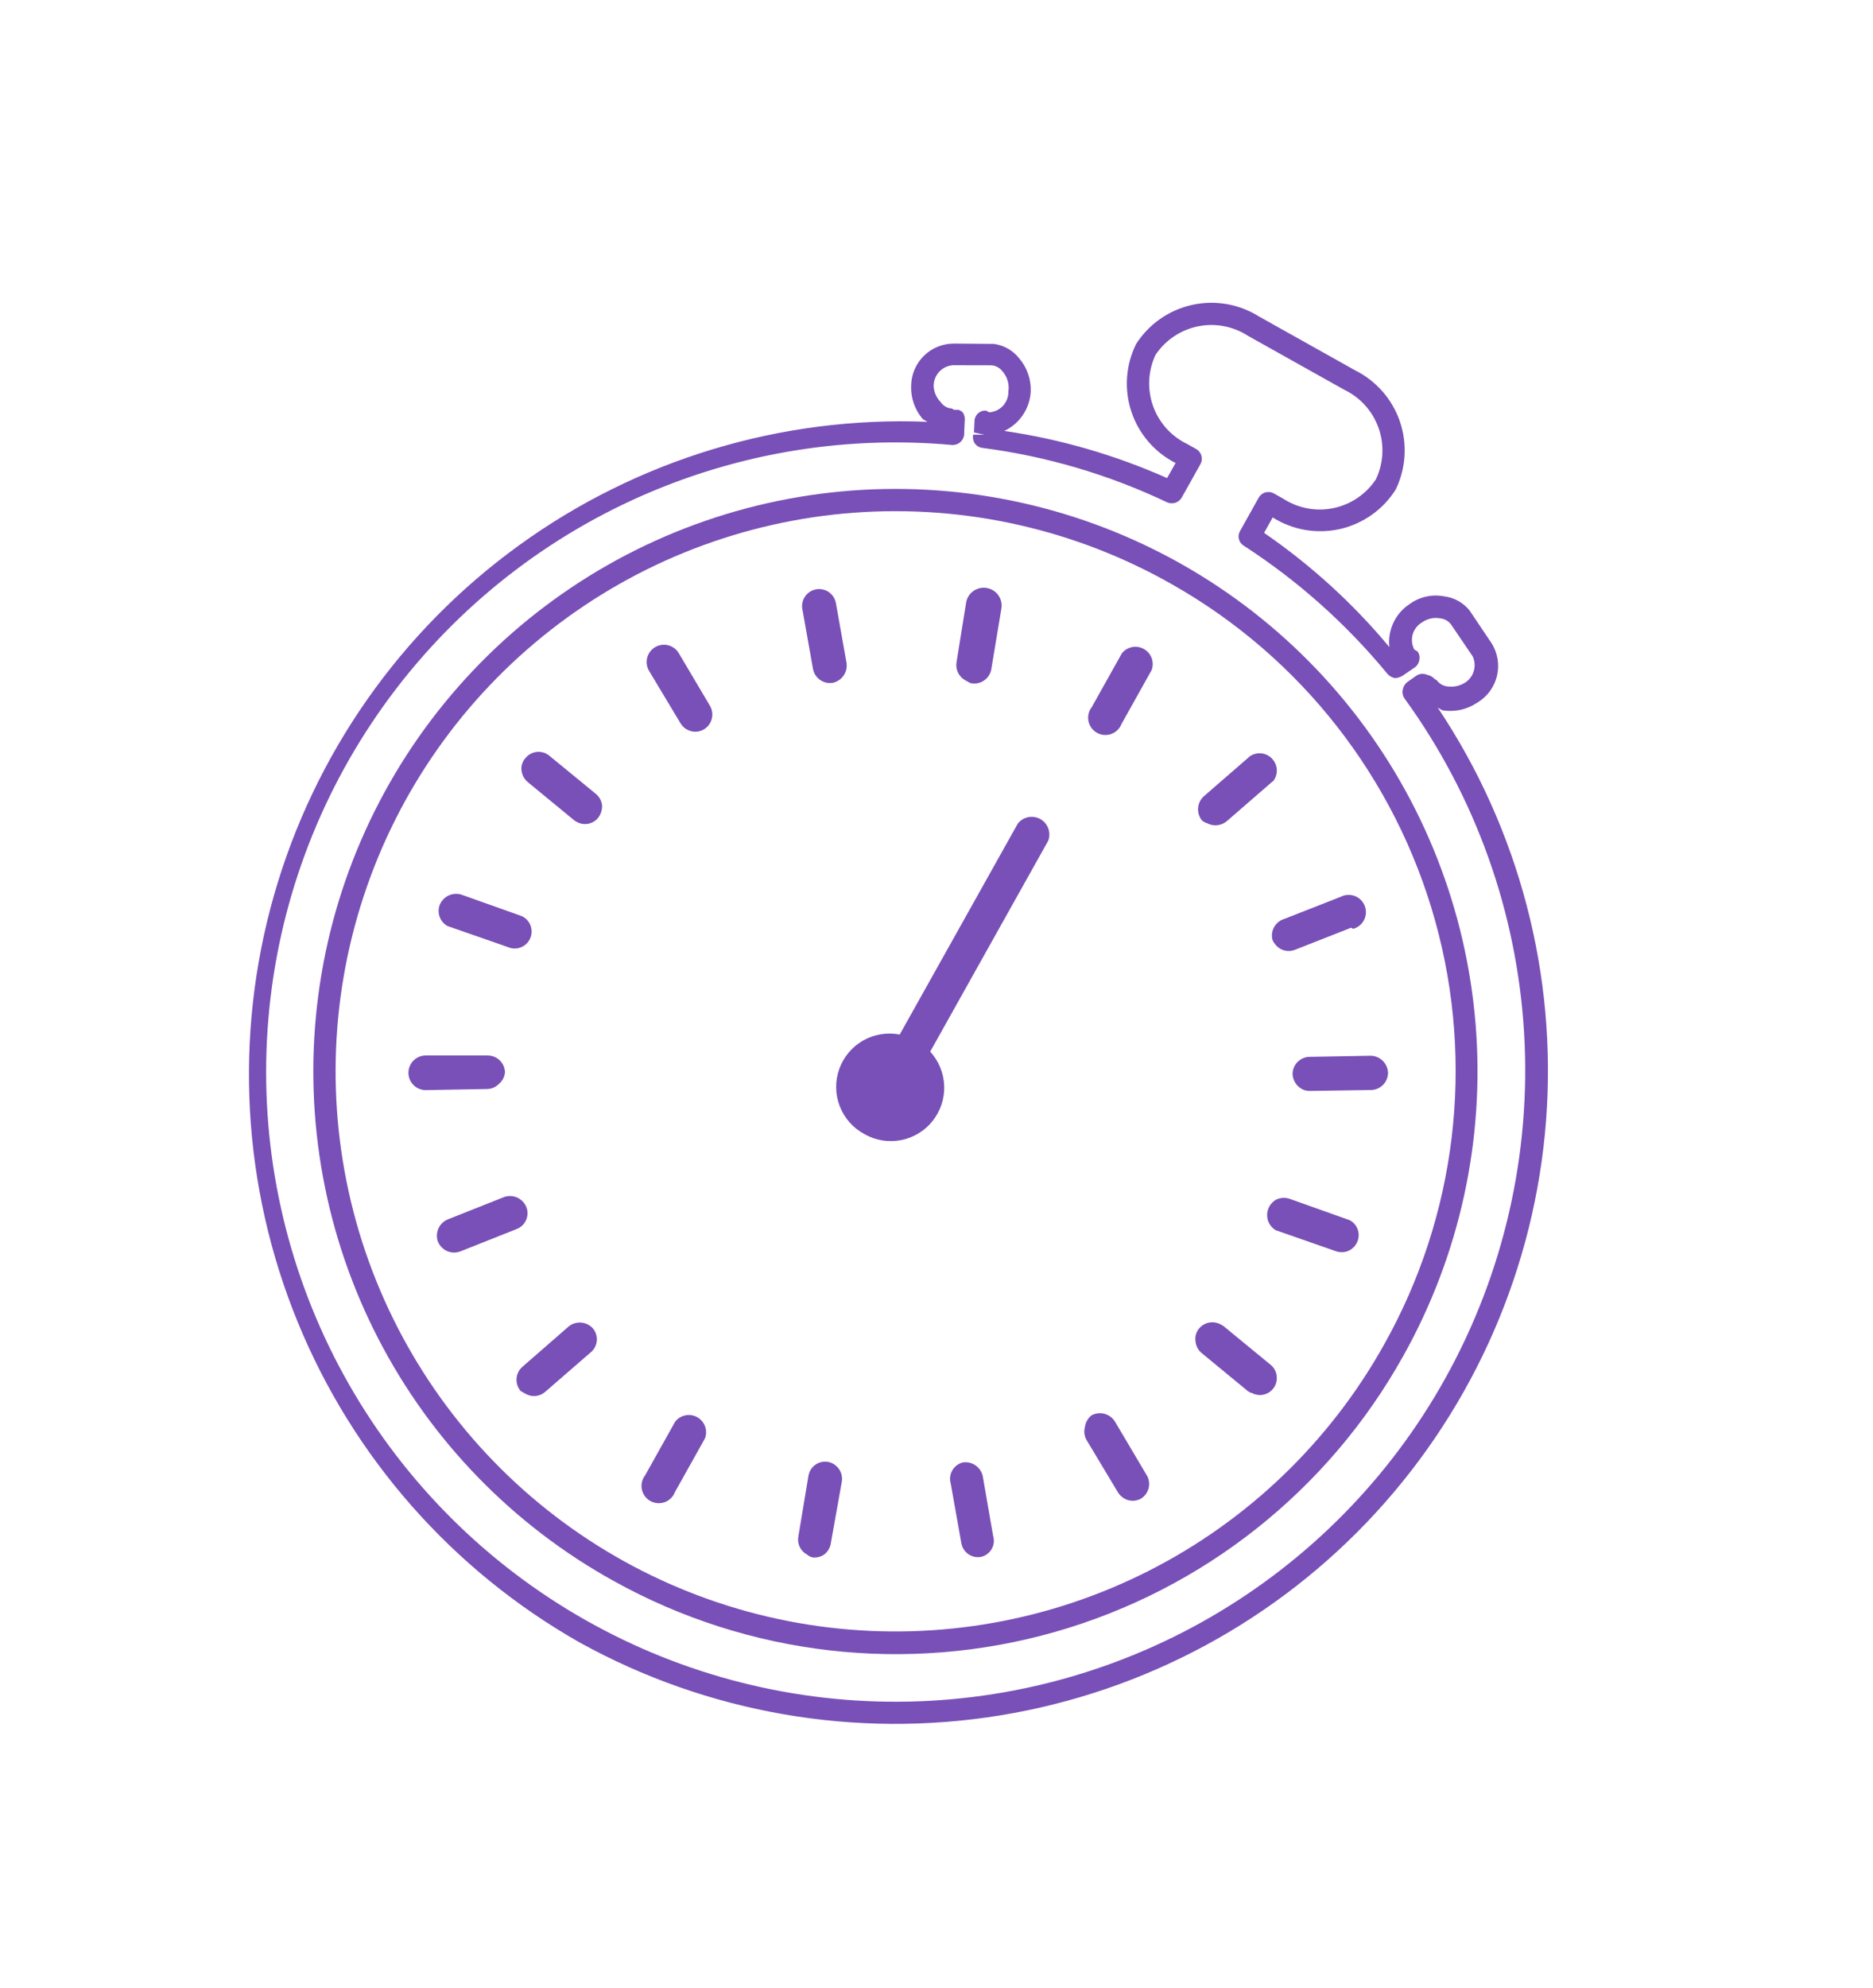 <svg width="66" height="70" viewBox="0 0 66 70" fill="none" xmlns="http://www.w3.org/2000/svg">
<path d="M20.428 57.846C15.942 55.303 12.441 51.326 10.488 46.554C8.534 41.782 8.24 36.491 9.654 31.532C11.067 26.573 14.107 22.233 18.283 19.209C22.46 16.184 27.532 14.651 32.684 14.855L32.519 14.763C32.237 14.437 32.09 14.017 32.107 13.586C32.111 13.191 32.271 12.814 32.552 12.535C32.832 12.257 33.211 12.101 33.607 12.1L35.011 12.111C35.365 12.154 35.687 12.335 35.909 12.614C36.19 12.939 36.337 13.36 36.32 13.79C36.305 14.083 36.21 14.367 36.046 14.612C35.882 14.856 35.655 15.051 35.389 15.176C37.368 15.466 39.298 16.025 41.126 16.837L41.424 16.306C40.687 15.932 40.127 15.282 39.867 14.497C39.607 13.713 39.666 12.857 40.033 12.116C40.48 11.416 41.186 10.922 41.997 10.74C42.807 10.558 43.657 10.703 44.361 11.144L47.749 13.041C48.493 13.411 49.06 14.059 49.329 14.845C49.597 15.631 49.544 16.491 49.182 17.239C48.962 17.589 48.676 17.892 48.339 18.13C48.002 18.369 47.621 18.539 47.219 18.631C46.816 18.722 46.399 18.733 45.992 18.663C45.585 18.593 45.196 18.444 44.847 18.223L44.543 18.766C46.192 19.899 47.678 21.252 48.958 22.789C48.925 22.497 48.974 22.201 49.099 21.934C49.223 21.667 49.419 21.44 49.665 21.278C49.839 21.15 50.038 21.059 50.248 21.012C50.459 20.965 50.677 20.961 50.889 21.002C51.243 21.045 51.565 21.225 51.787 21.504L52.557 22.649C52.665 22.819 52.738 23.01 52.771 23.209C52.804 23.408 52.796 23.612 52.749 23.808C52.701 24.005 52.614 24.189 52.494 24.351C52.373 24.513 52.221 24.649 52.047 24.751C51.689 24.991 51.254 25.085 50.829 25.015L50.663 24.922C53.53 29.208 54.873 34.332 54.479 39.472C54.084 44.612 51.973 49.471 48.486 53.268C44.999 57.065 40.337 59.581 35.249 60.411C30.161 61.241 24.941 60.338 20.428 57.846ZM33.788 14.434L33.906 14.501C33.972 14.579 34.004 14.681 33.996 14.783L33.975 15.237C33.979 15.293 33.971 15.35 33.952 15.403C33.933 15.456 33.903 15.505 33.864 15.546C33.825 15.587 33.778 15.619 33.725 15.641C33.673 15.662 33.617 15.673 33.56 15.672C29.586 15.31 25.587 16.028 21.986 17.75C18.386 19.472 15.316 22.134 13.102 25.455C10.888 28.776 9.611 32.632 9.407 36.618C9.202 40.604 10.077 44.572 11.939 48.102C13.801 51.632 16.581 54.594 19.986 56.676C23.392 58.758 27.296 59.882 31.287 59.93C35.278 59.978 39.208 58.948 42.662 56.949C46.116 54.949 48.967 52.055 50.913 48.57C52.987 44.858 53.956 40.631 53.706 36.386C53.456 32.142 51.998 28.057 49.503 24.614C49.47 24.57 49.447 24.521 49.434 24.468C49.42 24.416 49.418 24.361 49.426 24.307C49.442 24.196 49.498 24.095 49.585 24.024L49.917 23.791C49.972 23.757 50.034 23.736 50.099 23.732C50.164 23.728 50.229 23.739 50.288 23.766C50.392 23.786 50.488 23.839 50.559 23.918L50.63 23.958C50.675 24.02 50.733 24.072 50.8 24.11C50.868 24.148 50.943 24.17 51.02 24.176C51.239 24.204 51.46 24.152 51.644 24.029C51.788 23.931 51.892 23.785 51.937 23.618C51.983 23.45 51.967 23.272 51.893 23.114L51.128 21.988C51.083 21.929 51.026 21.879 50.961 21.843C50.896 21.807 50.824 21.784 50.75 21.777C50.64 21.756 50.527 21.758 50.418 21.782C50.309 21.806 50.205 21.852 50.114 21.916C49.952 22.009 49.832 22.162 49.78 22.342C49.729 22.521 49.75 22.714 49.839 22.879L49.945 22.938C49.977 22.978 50 23.025 50.012 23.075C50.025 23.124 50.026 23.176 50.016 23.226C50.01 23.279 49.993 23.331 49.967 23.377C49.941 23.424 49.906 23.465 49.864 23.498L49.489 23.753C49.397 23.827 49.285 23.872 49.168 23.883C49.057 23.868 48.955 23.811 48.884 23.725C47.439 21.971 45.733 20.451 43.825 19.217C43.741 19.166 43.681 19.085 43.656 18.99C43.631 18.895 43.644 18.794 43.692 18.708L44.353 17.528C44.404 17.437 44.488 17.37 44.589 17.342C44.689 17.314 44.796 17.326 44.887 17.377L45.217 17.562C45.742 17.903 46.379 18.022 46.991 17.894C47.603 17.766 48.14 17.401 48.484 16.879C48.753 16.313 48.787 15.662 48.577 15.071C48.368 14.48 47.932 13.996 47.366 13.725L43.977 11.828C43.455 11.489 42.82 11.369 42.21 11.494C41.599 11.62 41.063 11.981 40.717 12.499C40.452 13.066 40.422 13.714 40.632 14.302C40.843 14.891 41.278 15.372 41.842 15.641L42.149 15.813C42.24 15.864 42.307 15.949 42.335 16.049C42.364 16.149 42.351 16.256 42.3 16.347L41.639 17.528C41.588 17.613 41.509 17.676 41.415 17.706C41.321 17.736 41.219 17.731 41.129 17.692C39.078 16.717 36.886 16.07 34.634 15.776C34.578 15.772 34.524 15.755 34.475 15.728C34.426 15.7 34.384 15.663 34.35 15.618C34.32 15.572 34.3 15.521 34.29 15.468C34.28 15.414 34.281 15.359 34.292 15.306L34.692 15.313L34.32 15.229L34.339 14.836C34.339 14.784 34.35 14.732 34.371 14.684C34.393 14.637 34.424 14.594 34.462 14.559C34.501 14.524 34.547 14.497 34.596 14.48C34.645 14.463 34.698 14.457 34.75 14.461L34.856 14.521C35.043 14.51 35.218 14.427 35.344 14.29C35.471 14.152 35.538 13.97 35.533 13.783C35.552 13.657 35.543 13.529 35.507 13.407C35.471 13.284 35.408 13.172 35.324 13.077C35.279 13.017 35.222 12.968 35.157 12.932C35.092 12.895 35.02 12.873 34.946 12.865L33.583 12.862C33.394 12.874 33.218 12.959 33.09 13.099C32.963 13.239 32.895 13.422 32.9 13.611C32.916 13.824 33.008 14.024 33.158 14.175C33.201 14.236 33.258 14.287 33.323 14.323C33.388 14.36 33.461 14.382 33.536 14.386L33.618 14.432L33.788 14.434Z" fill="#7950B7"/>
<path d="M21.638 55.686C18.082 53.722 15.189 50.748 13.326 47.138C11.463 43.529 10.713 39.447 11.172 35.411C11.631 31.375 13.278 27.567 15.905 24.468C18.531 21.369 22.018 19.12 25.924 18.006C29.831 16.891 33.98 16.962 37.846 18.208C41.712 19.454 45.12 21.82 47.64 25.006C50.16 28.192 51.677 32.054 51.999 36.104C52.321 40.153 51.434 44.206 49.449 47.751C46.81 52.487 42.399 55.983 37.185 57.47C31.971 58.958 26.379 58.316 21.638 55.686ZM41.296 20.577C37.899 18.647 34.006 17.77 30.11 18.055C26.213 18.341 22.49 19.777 19.411 22.182C16.332 24.587 14.036 27.851 12.815 31.562C11.593 35.273 11.501 39.263 12.55 43.026C13.6 46.79 15.742 50.157 18.707 52.701C21.672 55.245 25.326 56.851 29.205 57.316C33.084 57.781 37.014 57.083 40.496 55.312C43.978 53.541 46.856 50.776 48.764 47.367C51.321 42.823 51.971 37.45 50.571 32.428C49.171 27.405 45.835 23.143 41.296 20.577Z" fill="#7950B7"/>
<path d="M47.84 43.702C47.814 43.776 47.774 43.844 47.721 43.902C47.669 43.961 47.605 44.008 47.535 44.042C47.464 44.076 47.387 44.096 47.308 44.099C47.23 44.104 47.152 44.092 47.078 44.066L44.95 43.324C44.856 43.267 44.778 43.186 44.726 43.089C44.673 42.992 44.647 42.883 44.651 42.773C44.654 42.663 44.686 42.556 44.745 42.462C44.803 42.369 44.885 42.293 44.982 42.241C45.128 42.177 45.293 42.169 45.444 42.22L47.565 42.974C47.69 43.042 47.787 43.153 47.838 43.287C47.888 43.42 47.889 43.568 47.84 43.702Z" fill="#7950B7"/>
<path d="M46.15 37.22L48.297 37.181C48.455 37.183 48.607 37.245 48.721 37.355C48.835 37.465 48.903 37.615 48.911 37.773C48.912 37.933 48.851 38.086 48.74 38.201C48.63 38.316 48.478 38.383 48.319 38.387L46.161 38.42C46.056 38.424 45.952 38.398 45.861 38.345C45.77 38.292 45.693 38.217 45.638 38.126C45.583 38.036 45.552 37.933 45.547 37.828C45.547 37.667 45.61 37.513 45.724 37.399C45.837 37.286 45.99 37.221 46.15 37.22Z" fill="#7950B7"/>
<path d="M39.529 23.014C39.618 22.899 39.745 22.819 39.888 22.79C40.031 22.761 40.18 22.785 40.307 22.856C40.434 22.927 40.532 23.042 40.582 23.179C40.632 23.316 40.631 23.466 40.579 23.602L39.522 25.491C39.49 25.573 39.442 25.647 39.38 25.709C39.318 25.771 39.243 25.818 39.16 25.848C39.078 25.878 38.99 25.89 38.903 25.883C38.816 25.876 38.731 25.85 38.654 25.807C38.578 25.764 38.512 25.706 38.46 25.635C38.408 25.564 38.373 25.483 38.355 25.397C38.338 25.311 38.339 25.223 38.359 25.137C38.379 25.052 38.417 24.972 38.471 24.903L39.529 23.014Z" fill="#7950B7"/>
<path d="M19.229 26.534L19.323 26.587L20.992 27.955C21.116 28.055 21.197 28.2 21.215 28.359C21.223 28.521 21.172 28.68 21.073 28.807C20.983 28.915 20.858 28.988 20.719 29.013C20.58 29.037 20.437 29.012 20.316 28.941L20.256 28.908L18.6 27.546C18.477 27.444 18.398 27.3 18.377 27.142C18.366 27.062 18.373 26.98 18.398 26.902C18.422 26.825 18.464 26.754 18.519 26.695C18.603 26.593 18.718 26.522 18.846 26.493C18.975 26.464 19.109 26.478 19.229 26.534Z" fill="#7950B7"/>
<path d="M15.489 31.883C15.545 31.734 15.656 31.612 15.799 31.542C15.942 31.472 16.106 31.46 16.258 31.507L18.379 32.261C18.451 32.293 18.516 32.339 18.57 32.395C18.624 32.453 18.666 32.52 18.694 32.593C18.722 32.666 18.735 32.744 18.733 32.823C18.731 32.901 18.713 32.978 18.681 33.05C18.649 33.122 18.604 33.187 18.547 33.241C18.49 33.295 18.423 33.337 18.349 33.365C18.276 33.393 18.198 33.406 18.119 33.404C18.041 33.402 17.964 33.385 17.892 33.352L15.764 32.611C15.641 32.541 15.546 32.429 15.495 32.297C15.445 32.164 15.443 32.017 15.489 31.883Z" fill="#7950B7"/>
<path d="M17.581 38.172C17.526 38.229 17.46 38.275 17.387 38.306C17.314 38.337 17.235 38.352 17.155 38.352L15.009 38.391C14.847 38.393 14.692 38.33 14.576 38.218C14.46 38.105 14.394 37.951 14.392 37.789C14.39 37.628 14.452 37.472 14.565 37.356C14.678 37.24 14.832 37.174 14.993 37.172L17.18 37.172C17.34 37.17 17.493 37.231 17.608 37.342C17.723 37.453 17.79 37.604 17.794 37.764C17.788 37.843 17.765 37.919 17.729 37.989C17.692 38.059 17.642 38.121 17.581 38.172Z" fill="#7950B7"/>
<path d="M24.805 25.686C24.713 25.741 24.609 25.77 24.502 25.77C24.396 25.77 24.291 25.742 24.199 25.688C24.109 25.636 24.033 25.561 23.979 25.472L22.872 23.627C22.831 23.558 22.804 23.482 22.793 23.403C22.781 23.324 22.785 23.243 22.805 23.166C22.825 23.088 22.86 23.015 22.907 22.951C22.955 22.887 23.015 22.833 23.084 22.792C23.153 22.751 23.229 22.724 23.308 22.713C23.387 22.701 23.468 22.705 23.545 22.725C23.623 22.745 23.696 22.779 23.76 22.827C23.824 22.875 23.878 22.935 23.919 23.004L25.019 24.86C25.099 24.999 25.121 25.163 25.081 25.317C25.041 25.472 24.942 25.604 24.805 25.686Z" fill="#7950B7"/>
<path d="M18.208 43.283L16.215 44.074C16.133 44.104 16.045 44.117 15.957 44.111C15.87 44.104 15.785 44.08 15.708 44.038C15.584 43.968 15.487 43.859 15.431 43.729C15.378 43.579 15.384 43.414 15.448 43.268C15.512 43.122 15.63 43.007 15.777 42.945L17.771 42.154C17.921 42.103 18.086 42.112 18.23 42.178C18.375 42.245 18.488 42.364 18.547 42.512C18.576 42.585 18.59 42.662 18.588 42.741C18.586 42.819 18.569 42.896 18.538 42.968C18.506 43.039 18.461 43.104 18.404 43.158C18.348 43.212 18.281 43.255 18.208 43.283Z" fill="#7950B7"/>
<path d="M29.352 24.046C29.194 24.074 29.032 24.038 28.9 23.947C28.768 23.855 28.678 23.716 28.648 23.558L28.274 21.457C28.259 21.38 28.26 21.3 28.276 21.223C28.292 21.146 28.323 21.073 28.368 21.007C28.412 20.942 28.469 20.887 28.535 20.843C28.601 20.8 28.675 20.77 28.752 20.756C28.829 20.741 28.909 20.742 28.986 20.758C29.063 20.774 29.137 20.805 29.202 20.849C29.267 20.894 29.323 20.951 29.366 21.017C29.409 21.082 29.439 21.156 29.454 21.234L29.828 23.335C29.854 23.492 29.82 23.653 29.731 23.785C29.643 23.917 29.507 24.01 29.352 24.046Z" fill="#7950B7"/>
<path d="M20.847 47.599L19.218 49.012C19.125 49.097 19.008 49.149 18.884 49.163C18.759 49.177 18.633 49.151 18.524 49.089L18.347 48.99C18.243 48.869 18.191 48.712 18.202 48.552C18.213 48.393 18.286 48.244 18.405 48.138L20.041 46.713C20.166 46.613 20.325 46.565 20.484 46.579C20.644 46.593 20.792 46.669 20.897 46.789C20.993 46.906 21.041 47.054 21.031 47.204C21.022 47.354 20.956 47.495 20.847 47.599Z" fill="#7950B7"/>
<path d="M34.186 24.054L34.008 23.955C33.901 23.895 33.814 23.803 33.76 23.692C33.706 23.581 33.686 23.457 33.704 23.335L34.047 21.201C34.064 21.119 34.096 21.042 34.143 20.974C34.19 20.905 34.249 20.847 34.319 20.801C34.388 20.756 34.466 20.725 34.547 20.709C34.629 20.694 34.712 20.695 34.793 20.712C34.874 20.729 34.952 20.761 35.02 20.808C35.089 20.855 35.147 20.914 35.193 20.984C35.238 21.053 35.269 21.131 35.285 21.212C35.3 21.294 35.299 21.377 35.282 21.458L34.928 23.586C34.912 23.666 34.879 23.742 34.833 23.81C34.786 23.877 34.726 23.934 34.657 23.978C34.587 24.022 34.51 24.051 34.429 24.064C34.348 24.077 34.265 24.074 34.186 24.054Z" fill="#7950B7"/>
<path d="M23.784 52.546C23.753 52.628 23.704 52.702 23.642 52.764C23.58 52.825 23.505 52.873 23.422 52.903C23.34 52.932 23.252 52.944 23.165 52.937C23.078 52.93 22.993 52.904 22.916 52.862C22.84 52.819 22.774 52.76 22.722 52.689C22.671 52.619 22.635 52.538 22.617 52.452C22.6 52.366 22.601 52.277 22.621 52.192C22.641 52.107 22.679 52.027 22.733 51.957L23.791 50.069C23.88 49.953 24.008 49.874 24.15 49.845C24.293 49.816 24.442 49.839 24.569 49.91C24.696 49.982 24.794 50.096 24.844 50.233C24.894 50.37 24.893 50.52 24.841 50.657L23.784 52.546Z" fill="#7950B7"/>
<path d="M30.456 39.938C30.059 39.725 29.752 39.377 29.59 38.957C29.428 38.537 29.422 38.073 29.573 37.649C29.724 37.225 30.022 36.869 30.413 36.646C30.804 36.423 31.262 36.348 31.704 36.434L35.862 29.009C35.953 28.891 36.084 28.809 36.23 28.779C36.376 28.75 36.528 28.773 36.658 28.846C36.788 28.919 36.888 29.036 36.939 29.177C36.99 29.317 36.989 29.471 36.936 29.61L32.778 37.036C33.081 37.367 33.256 37.795 33.271 38.244C33.286 38.692 33.14 39.131 32.86 39.482C32.58 39.832 32.183 40.071 31.742 40.154C31.301 40.238 30.845 40.161 30.456 39.938Z" fill="#7950B7"/>
<path d="M29.054 54.737C28.991 54.784 28.918 54.818 28.841 54.836C28.764 54.854 28.685 54.857 28.607 54.843C28.542 54.822 28.482 54.788 28.43 54.744C28.32 54.683 28.232 54.59 28.179 54.476C28.125 54.363 28.109 54.235 28.132 54.112L28.486 51.984C28.498 51.906 28.525 51.831 28.565 51.764C28.606 51.696 28.66 51.638 28.723 51.591C28.787 51.544 28.859 51.511 28.936 51.492C29.012 51.474 29.092 51.471 29.17 51.483C29.327 51.511 29.467 51.6 29.559 51.73C29.652 51.86 29.69 52.021 29.664 52.179L29.279 54.336C29.259 54.493 29.178 54.638 29.054 54.737Z" fill="#7950B7"/>
<path d="M44.861 27.504L43.232 28.918C43.137 28.998 43.02 29.049 42.897 29.062C42.773 29.076 42.648 29.052 42.538 28.994C42.468 28.972 42.404 28.936 42.349 28.888C42.252 28.765 42.205 28.609 42.218 28.452C42.231 28.296 42.302 28.15 42.419 28.044L44.048 26.63C44.171 26.549 44.319 26.515 44.465 26.535C44.611 26.554 44.745 26.627 44.842 26.738C44.939 26.849 44.992 26.991 44.992 27.139C44.992 27.286 44.938 27.428 44.841 27.539L44.861 27.504Z" fill="#7950B7"/>
<path d="M34.586 54.826C34.445 54.857 34.297 54.835 34.171 54.764C34.094 54.722 34.028 54.662 33.977 54.591C33.926 54.519 33.891 54.437 33.876 54.351L33.502 52.25C33.479 52.173 33.472 52.093 33.481 52.014C33.49 51.936 33.514 51.859 33.553 51.79C33.592 51.721 33.644 51.66 33.707 51.611C33.769 51.562 33.841 51.526 33.918 51.506C34.075 51.479 34.236 51.514 34.368 51.602C34.5 51.691 34.593 51.826 34.629 51.981L34.996 54.094C35.019 54.169 35.026 54.248 35.018 54.326C35.009 54.404 34.985 54.479 34.947 54.548C34.909 54.616 34.857 54.676 34.795 54.724C34.733 54.772 34.662 54.806 34.586 54.826Z" fill="#7950B7"/>
<path d="M47.611 32.672L45.624 33.452C45.542 33.483 45.454 33.497 45.367 33.49C45.279 33.484 45.194 33.459 45.117 33.416C44.995 33.343 44.899 33.235 44.841 33.106C44.799 32.952 44.819 32.788 44.897 32.649C44.975 32.51 45.104 32.407 45.257 32.362L47.244 31.583C47.32 31.544 47.403 31.521 47.489 31.516C47.574 31.512 47.659 31.525 47.739 31.555C47.819 31.585 47.891 31.632 47.952 31.692C48.013 31.752 48.06 31.825 48.091 31.904C48.121 31.984 48.135 32.069 48.131 32.154C48.127 32.239 48.105 32.323 48.066 32.399C48.028 32.475 47.974 32.542 47.907 32.596C47.841 32.65 47.764 32.69 47.682 32.712L47.611 32.672Z" fill="#7950B7"/>
<path d="M40.219 52.77C40.127 52.825 40.023 52.853 39.916 52.854C39.81 52.854 39.705 52.826 39.613 52.772C39.523 52.719 39.447 52.645 39.393 52.556L38.286 50.711C38.209 50.574 38.189 50.412 38.229 50.26C38.25 50.098 38.333 49.95 38.46 49.847C38.599 49.77 38.762 49.75 38.915 49.79C39.069 49.83 39.201 49.927 39.286 50.061L40.386 51.918C40.432 51.984 40.464 52.06 40.48 52.139C40.496 52.218 40.497 52.3 40.481 52.379C40.466 52.458 40.434 52.534 40.389 52.601C40.344 52.668 40.286 52.725 40.219 52.77Z" fill="#7950B7"/>
<path d="M44.07 49.049L43.976 48.996L42.331 47.641C42.212 47.537 42.138 47.39 42.126 47.232C42.115 47.154 42.12 47.074 42.141 46.998C42.162 46.922 42.199 46.851 42.25 46.789C42.34 46.68 42.466 46.605 42.605 46.579C42.745 46.552 42.889 46.575 43.014 46.644L43.108 46.697L44.765 48.058C44.828 48.107 44.88 48.168 44.918 48.237C44.956 48.307 44.98 48.383 44.988 48.462C45.001 48.572 44.984 48.684 44.938 48.784C44.892 48.884 44.818 48.97 44.726 49.031C44.634 49.092 44.526 49.126 44.416 49.13C44.305 49.133 44.196 49.106 44.1 49.051L44.07 49.049Z" fill="#7950B7"/>
</svg>
